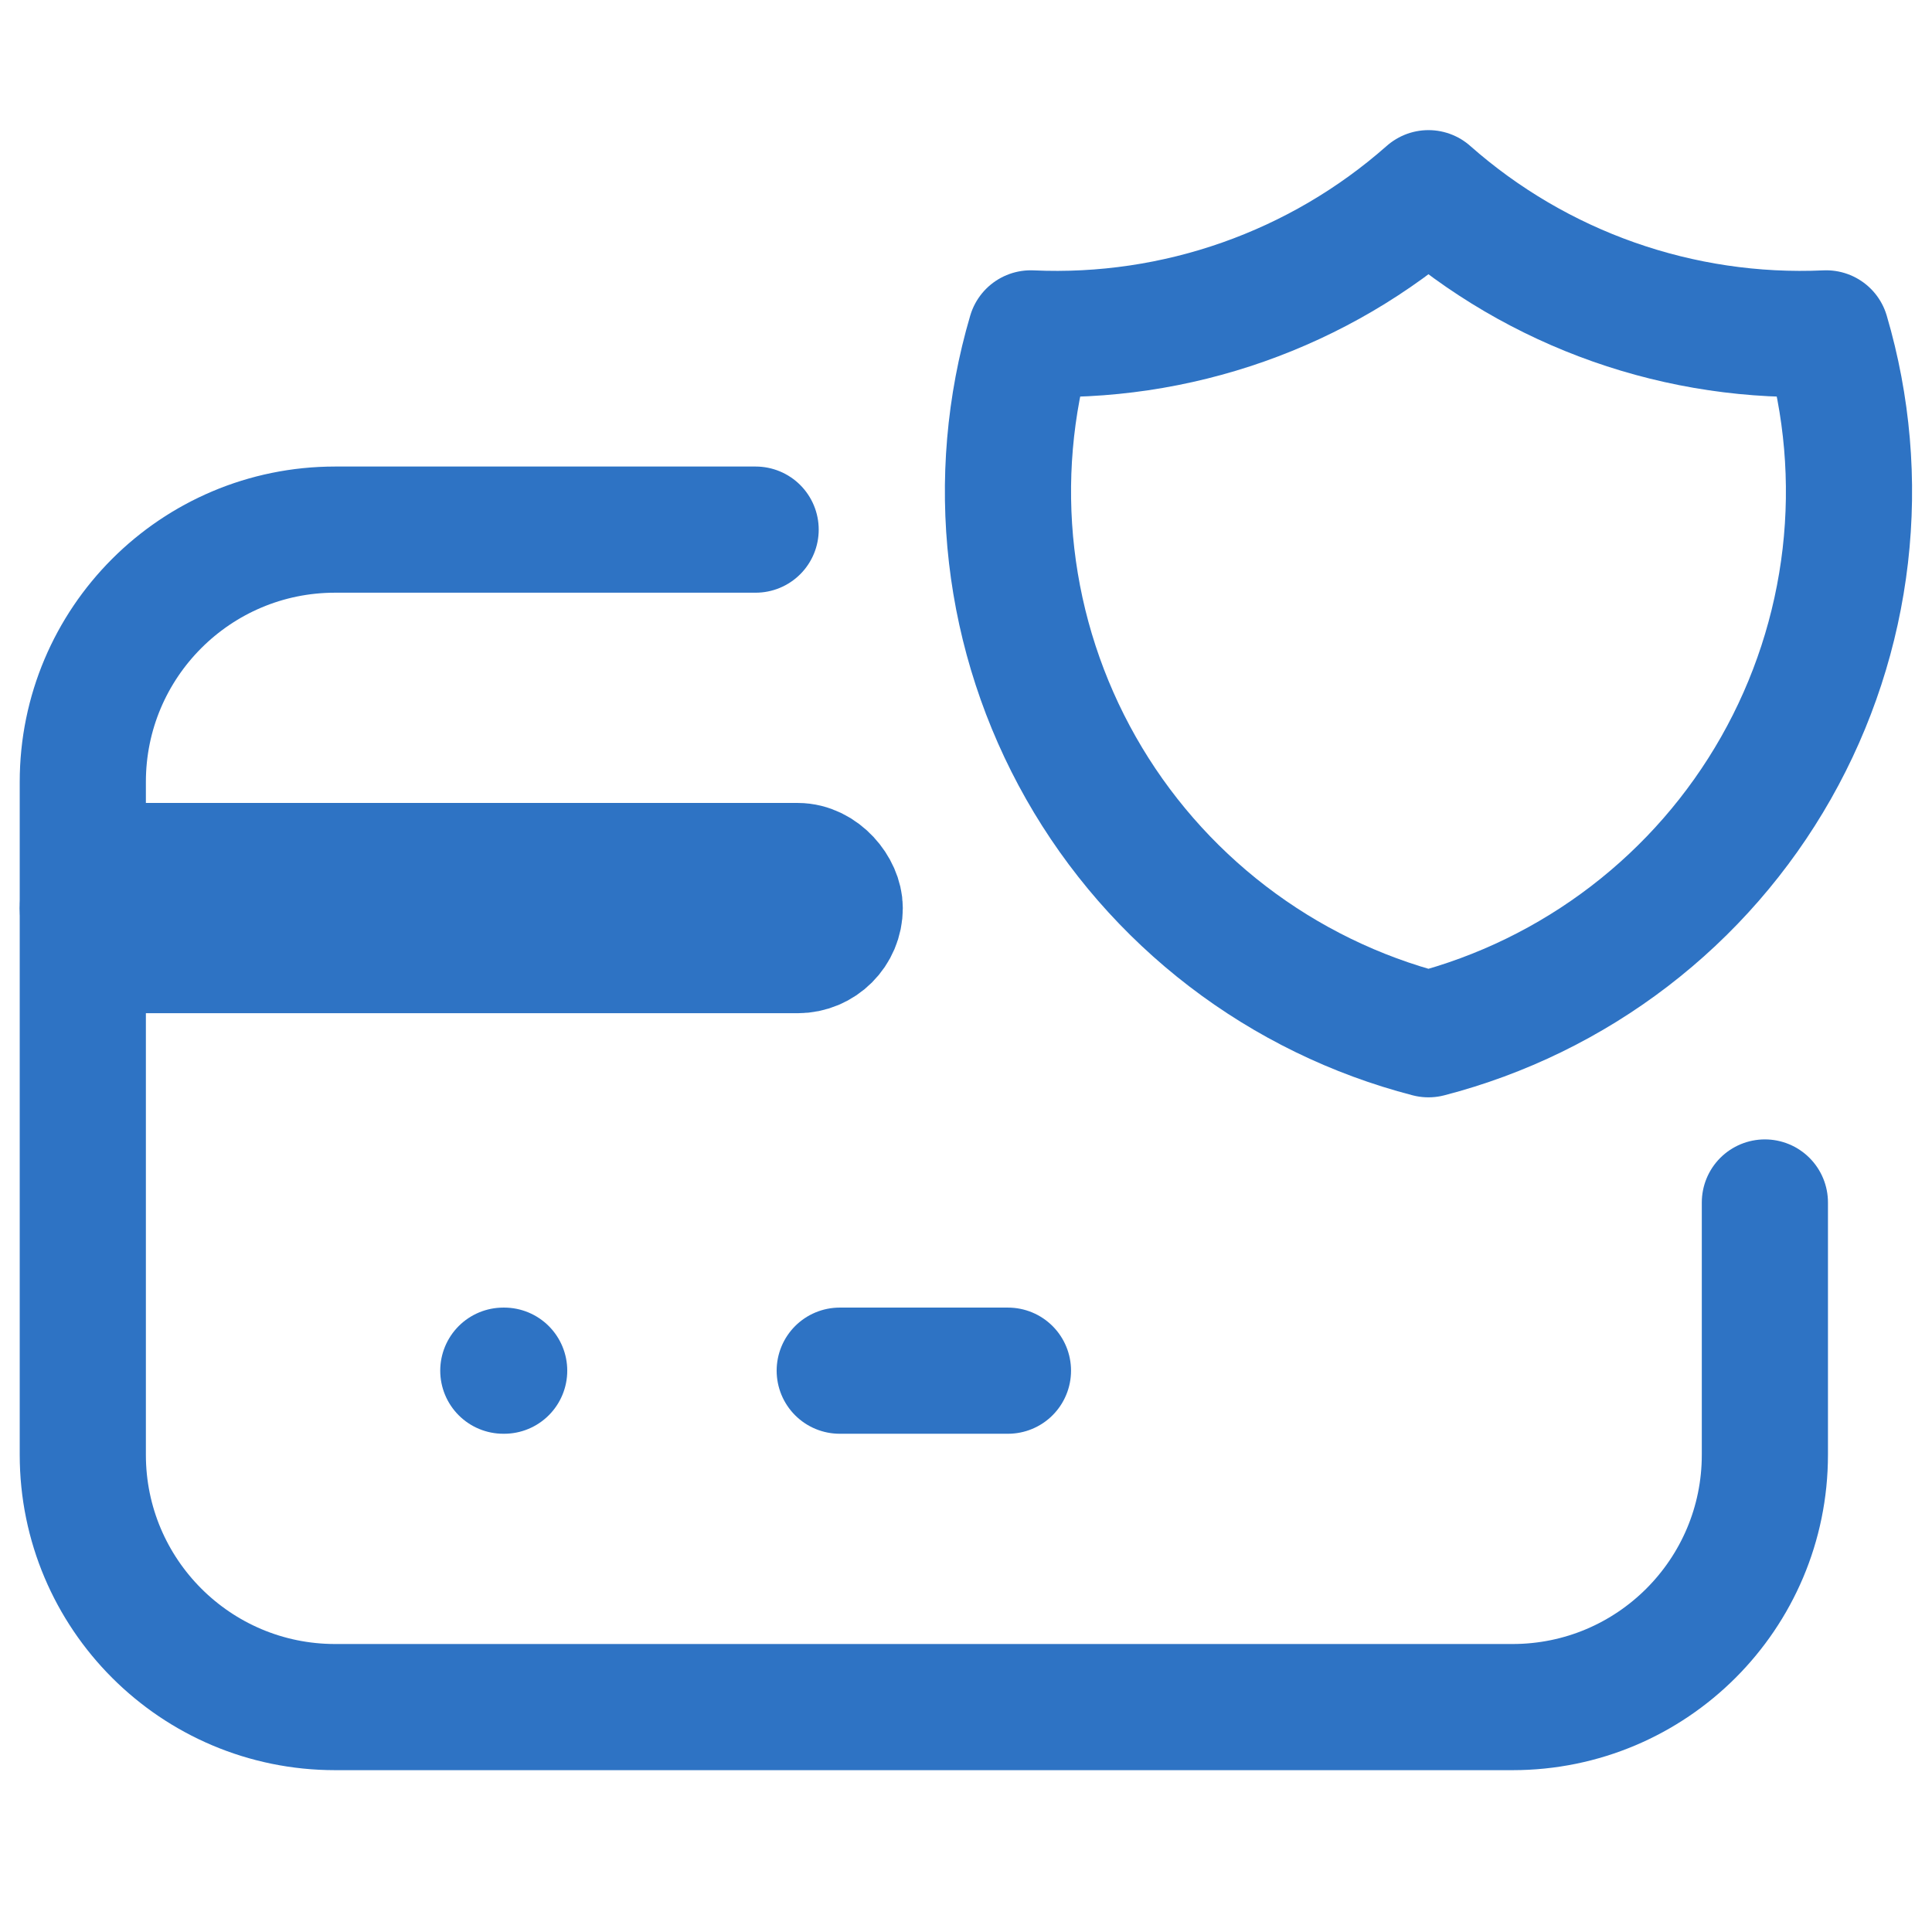 <svg width="70" height="70" viewBox="0 0 70 70" fill="none" xmlns="http://www.w3.org/2000/svg">
<path d="M51.756 7C55.716 10.499 60.885 12.32 66.167 12.079C66.936 14.691 67.171 17.431 66.859 20.136C66.546 22.84 65.692 25.455 64.348 27.824C63.004 30.193 61.197 32.267 59.033 33.925C56.87 35.583 54.395 36.789 51.756 37.473C49.117 36.789 46.642 35.583 44.479 33.925C42.316 32.267 40.508 30.193 39.164 27.824C37.82 25.455 36.966 22.84 36.654 20.136C36.342 17.431 36.577 14.691 37.346 12.079C42.628 12.32 47.796 10.499 51.756 7" stroke="#2E73C4" stroke-width="4.571" stroke-linecap="round" stroke-linejoin="round"/>
<path d="M63.945 43.568V52.709C63.945 57.758 59.852 61.851 54.803 61.851H12.142C7.093 61.851 3 57.758 3 52.709V28.331C3 23.282 7.093 19.189 12.142 19.189H27.378" stroke="#2E73C4" stroke-width="4.571" stroke-linecap="round" stroke-linejoin="round"/>
<rect x="3" y="31.378" width="27.425" height="3.047" rx="1.524" fill="#2E73C4" stroke="#2E73C4" stroke-width="4.571" stroke-linejoin="round"/>
<path d="M18.236 49.662H18.267" stroke="#2E73C4" stroke-width="4.571" stroke-linecap="round" stroke-linejoin="round"/>
<path d="M30.425 49.662H36.52" stroke="#2E73C4" stroke-width="4.571" stroke-linecap="round" stroke-linejoin="round"/>
</svg>
